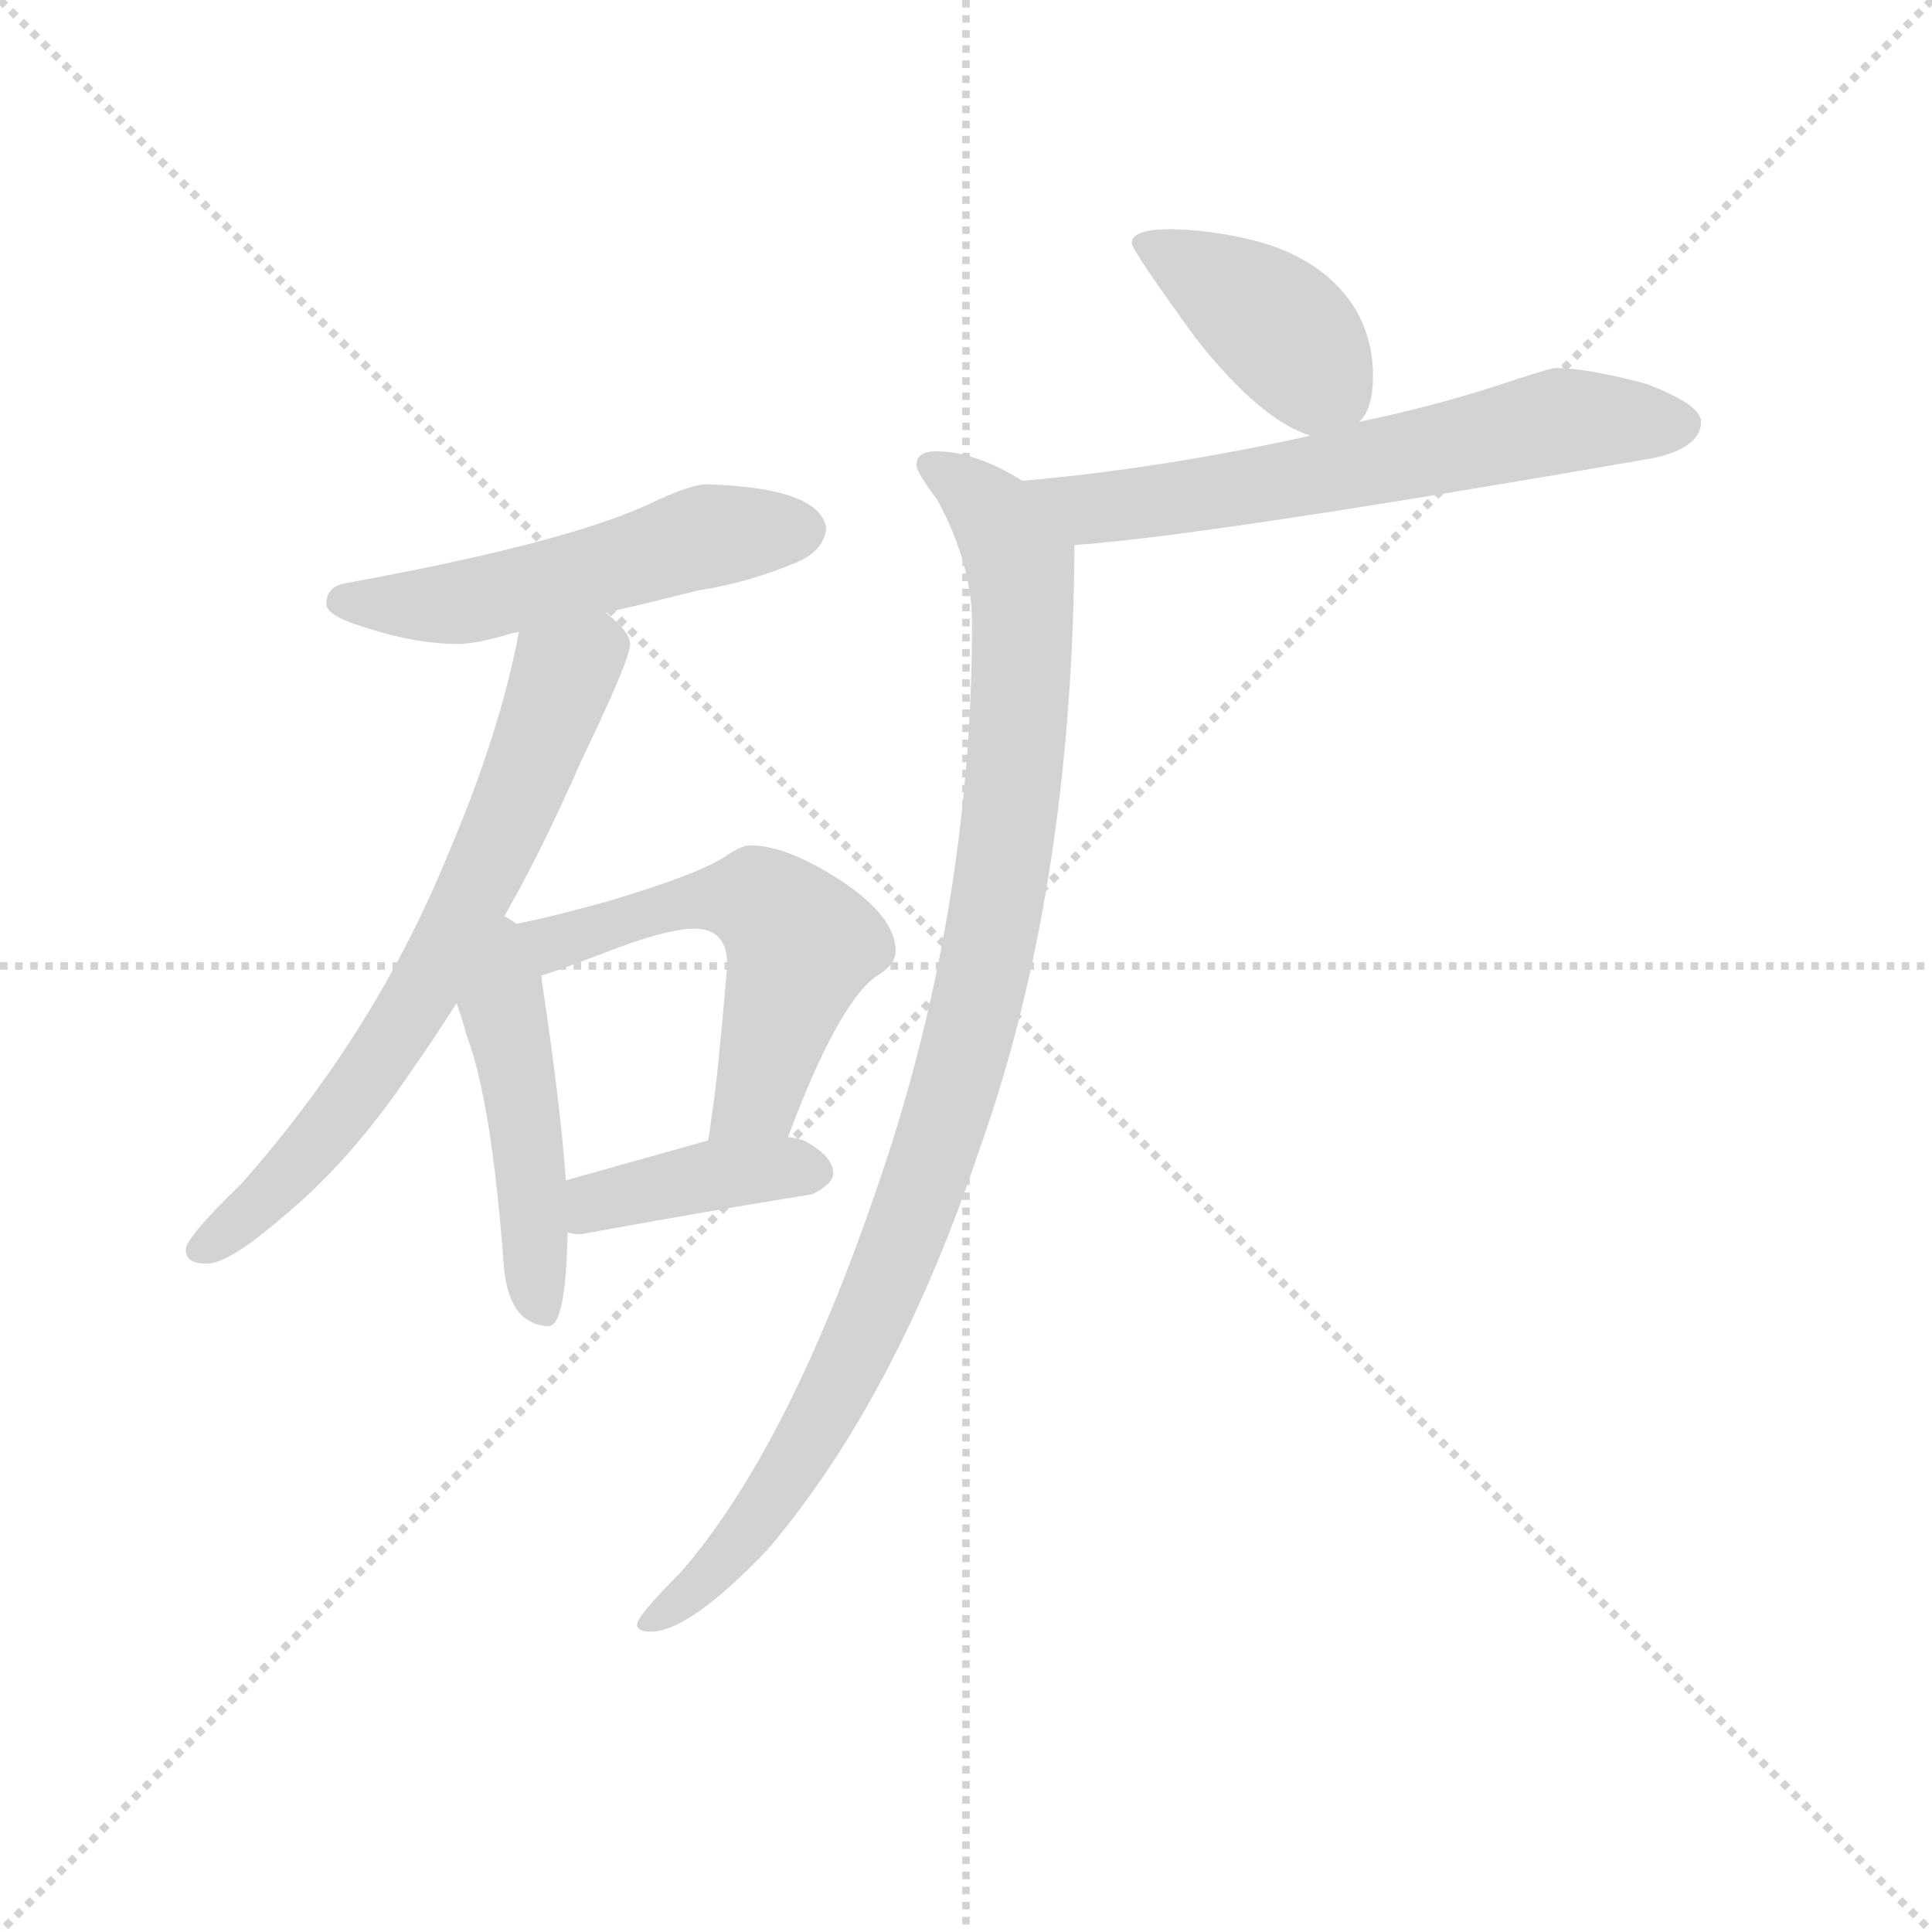 <svg version="1.1" viewBox="0 0 1024 1024" xmlns="http://www.w3.org/2000/svg">
  <g stroke="lightgray" stroke-dasharray="1,1" stroke-width="1" transform="scale(4, 4)">
    <line x1="0" y1="0" x2="256" y2="256"></line>
    <line x1="256" y1="0" x2="0" y2="256"></line>
    <line x1="128" y1="0" x2="128" y2="256"></line>
    <line x1="0" y1="128" x2="256" y2="128"></line>
  </g>
  <g transform="scale(0.92, -0.92) translate(60, -830)">
    <style type="text/css">
      
        @keyframes keyframes0 {
          from {
            stroke: blue;
            stroke-dashoffset: 527;
            stroke-width: 128;
          }
          63% {
            animation-timing-function: step-end;
            stroke: blue;
            stroke-dashoffset: 0;
            stroke-width: 128;
          }
          to {
            stroke: black;
            stroke-width: 1024;
          }
        }
        #make-me-a-hanzi-animation-0 {
          animation: keyframes0 0.679s both;
          animation-delay: 0s;
          animation-timing-function: linear;
        }
      
        @keyframes keyframes1 {
          from {
            stroke: blue;
            stroke-dashoffset: 685;
            stroke-width: 128;
          }
          69% {
            animation-timing-function: step-end;
            stroke: blue;
            stroke-dashoffset: 0;
            stroke-width: 128;
          }
          to {
            stroke: black;
            stroke-width: 1024;
          }
        }
        #make-me-a-hanzi-animation-1 {
          animation: keyframes1 0.807s both;
          animation-delay: 0.679s;
          animation-timing-function: linear;
        }
      
        @keyframes keyframes2 {
          from {
            stroke: blue;
            stroke-dashoffset: 469;
            stroke-width: 128;
          }
          60% {
            animation-timing-function: step-end;
            stroke: blue;
            stroke-dashoffset: 0;
            stroke-width: 128;
          }
          to {
            stroke: black;
            stroke-width: 1024;
          }
        }
        #make-me-a-hanzi-animation-2 {
          animation: keyframes2 0.632s both;
          animation-delay: 1.486s;
          animation-timing-function: linear;
        }
      
        @keyframes keyframes3 {
          from {
            stroke: blue;
            stroke-dashoffset: 560;
            stroke-width: 128;
          }
          65% {
            animation-timing-function: step-end;
            stroke: blue;
            stroke-dashoffset: 0;
            stroke-width: 128;
          }
          to {
            stroke: black;
            stroke-width: 1024;
          }
        }
        #make-me-a-hanzi-animation-3 {
          animation: keyframes3 0.706s both;
          animation-delay: 2.118s;
          animation-timing-function: linear;
        }
      
        @keyframes keyframes4 {
          from {
            stroke: blue;
            stroke-dashoffset: 399;
            stroke-width: 128;
          }
          56% {
            animation-timing-function: step-end;
            stroke: blue;
            stroke-dashoffset: 0;
            stroke-width: 128;
          }
          to {
            stroke: black;
            stroke-width: 1024;
          }
        }
        #make-me-a-hanzi-animation-4 {
          animation: keyframes4 0.575s both;
          animation-delay: 2.824s;
          animation-timing-function: linear;
        }
      
        @keyframes keyframes5 {
          from {
            stroke: blue;
            stroke-dashoffset: 402;
            stroke-width: 128;
          }
          57% {
            animation-timing-function: step-end;
            stroke: blue;
            stroke-dashoffset: 0;
            stroke-width: 128;
          }
          to {
            stroke: black;
            stroke-width: 1024;
          }
        }
        #make-me-a-hanzi-animation-5 {
          animation: keyframes5 0.577s both;
          animation-delay: 3.398s;
          animation-timing-function: linear;
        }
      
        @keyframes keyframes6 {
          from {
            stroke: blue;
            stroke-dashoffset: 635;
            stroke-width: 128;
          }
          67% {
            animation-timing-function: step-end;
            stroke: blue;
            stroke-dashoffset: 0;
            stroke-width: 128;
          }
          to {
            stroke: black;
            stroke-width: 1024;
          }
        }
        #make-me-a-hanzi-animation-6 {
          animation: keyframes6 0.767s both;
          animation-delay: 3.976s;
          animation-timing-function: linear;
        }
      
        @keyframes keyframes7 {
          from {
            stroke: blue;
            stroke-dashoffset: 1002;
            stroke-width: 128;
          }
          77% {
            animation-timing-function: step-end;
            stroke: blue;
            stroke-dashoffset: 0;
            stroke-width: 128;
          }
          to {
            stroke: black;
            stroke-width: 1024;
          }
        }
        #make-me-a-hanzi-animation-7 {
          animation: keyframes7 1.065s both;
          animation-delay: 4.742s;
          animation-timing-function: linear;
        }
      
    </style>
    
      <path d="M 347 551 Q 339 551 319 542 Q 271 518 139 494 Q 128 492 128 482 Q 128 475 152 468 Q 180 459 204 459 Q 213 459 231 464 Q 234 465 239 466 L 289 477 Q 311 482 343 490 Q 370 494 399 506 Q 415 513 416 526 Q 412 549 347 551 Z" fill="lightgray"></path>
    
      <path d="M 239 466 Q 228 408 199 340 Q 157 236 79 148 Q 47 117 47 110 Q 47 102 59 102 Q 72 102 103 129 Q 142 161 177 213 Q 189 230 203 252 L 227 296 Q 251 337 275 392 Q 303 450 303 459 Q 303 466 289 477 C 267 498 245 495 239 466 Z" fill="lightgray"></path>
    
      <path d="M 203 252 Q 206 244 209 233 Q 223 196 230 104 Q 232 67 256 66 Q 266 66 267 120 L 266 150 Q 263 193 252 266 L 252 268 C 246 320 180 318 203 252 Z" fill="lightgray"></path>
    
      <path d="M 394 175 Q 422 250 444 267 Q 456 274 456 282 Q 456 302 424 323 Q 393 343 372 343 Q 367 343 357 336 Q 341 326 291 311 Q 248 299 227 296 C 197 291 224 259 252 268 Q 262 271 288 281 Q 324 295 340 295 Q 359 295 359 274 Q 353 204 350 187 Q 349 179 348 173 C 344 143 383 147 394 175 Z" fill="lightgray"></path>
    
      <path d="M 267 120 Q 270 119 275 119 Q 340 131 408 142 Q 420 148 420 154 Q 420 164 403 173 Q 400 174 394 175 L 348 173 Q 323 166 266 150 C 237 142 237 125 267 120 Z" fill="lightgray"></path>
    
      <path d="M 615 698 Q 592 698 592 690 Q 592 686 629 635 Q 666 588 695 579 C 712 573 712 573 723 587 Q 731 594 731 614 Q 731 633 722 650 Q 707 676 674 688 Q 647 697 615 698 Z" fill="lightgray"></path>
    
      <path d="M 695 579 Q 609 560 529 553 C 499 550 529 514 559 516 Q 633 521 892 566 Q 920 572 920 587 Q 920 597 888 609 Q 854 618 836 618 Q 833 618 800 607 Q 762 595 723 587 L 695 579 Z" fill="lightgray"></path>
    
      <path d="M 529 553 Q 502 570 479 570 Q 468 570 468 562 Q 468 558 480 542 Q 500 505 500 471 Q 500 302 444 142 Q 393 -6 332 -76 Q 307 -101 307 -106 Q 307 -110 315 -110 Q 337 -110 382 -63 Q 456 24 504 167 Q 558 318 559 516 C 559 537 556 539 529 553 Z" fill="lightgray"></path>
    
    
      <clipPath id="make-me-a-hanzi-clip-0">
        <path d="M 347 551 Q 339 551 319 542 Q 271 518 139 494 Q 128 492 128 482 Q 128 475 152 468 Q 180 459 204 459 Q 213 459 231 464 Q 234 465 239 466 L 289 477 Q 311 482 343 490 Q 370 494 399 506 Q 415 513 416 526 Q 412 549 347 551 Z"></path>
      </clipPath>
      <path clip-path="url(#make-me-a-hanzi-clip-0)" d="M 137 483 L 207 483 L 356 523 L 403 525" fill="none" id="make-me-a-hanzi-animation-0" stroke-dasharray="399 798" stroke-linecap="round"></path>
    
      <clipPath id="make-me-a-hanzi-clip-1">
        <path d="M 239 466 Q 228 408 199 340 Q 157 236 79 148 Q 47 117 47 110 Q 47 102 59 102 Q 72 102 103 129 Q 142 161 177 213 Q 189 230 203 252 L 227 296 Q 251 337 275 392 Q 303 450 303 459 Q 303 466 289 477 C 267 498 245 495 239 466 Z"></path>
      </clipPath>
      <path clip-path="url(#make-me-a-hanzi-clip-1)" d="M 291 459 L 264 440 L 206 301 L 147 203 L 87 134 L 55 110" fill="none" id="make-me-a-hanzi-animation-1" stroke-dasharray="557 1114" stroke-linecap="round"></path>
    
      <clipPath id="make-me-a-hanzi-clip-2">
        <path d="M 203 252 Q 206 244 209 233 Q 223 196 230 104 Q 232 67 256 66 Q 266 66 267 120 L 266 150 Q 263 193 252 266 L 252 268 C 246 320 180 318 203 252 Z"></path>
      </clipPath>
      <path clip-path="url(#make-me-a-hanzi-clip-2)" d="M 228 288 L 252 76" fill="none" id="make-me-a-hanzi-animation-2" stroke-dasharray="341 682" stroke-linecap="round"></path>
    
      <clipPath id="make-me-a-hanzi-clip-3">
        <path d="M 394 175 Q 422 250 444 267 Q 456 274 456 282 Q 456 302 424 323 Q 393 343 372 343 Q 367 343 357 336 Q 341 326 291 311 Q 248 299 227 296 C 197 291 224 259 252 268 Q 262 271 288 281 Q 324 295 340 295 Q 359 295 359 274 Q 353 204 350 187 Q 349 179 348 173 C 344 143 383 147 394 175 Z"></path>
      </clipPath>
      <path clip-path="url(#make-me-a-hanzi-clip-3)" d="M 232 292 L 261 287 L 337 311 L 376 312 L 388 303 L 401 283 L 377 199 L 355 179" fill="none" id="make-me-a-hanzi-animation-3" stroke-dasharray="432 864" stroke-linecap="round"></path>
    
      <clipPath id="make-me-a-hanzi-clip-4">
        <path d="M 267 120 Q 270 119 275 119 Q 340 131 408 142 Q 420 148 420 154 Q 420 164 403 173 Q 400 174 394 175 L 348 173 Q 323 166 266 150 C 237 142 237 125 267 120 Z"></path>
      </clipPath>
      <path clip-path="url(#make-me-a-hanzi-clip-4)" d="M 272 128 L 284 138 L 349 153 L 410 155" fill="none" id="make-me-a-hanzi-animation-4" stroke-dasharray="271 542" stroke-linecap="round"></path>
    
      <clipPath id="make-me-a-hanzi-clip-5">
        <path d="M 615 698 Q 592 698 592 690 Q 592 686 629 635 Q 666 588 695 579 C 712 573 712 573 723 587 Q 731 594 731 614 Q 731 633 722 650 Q 707 676 674 688 Q 647 697 615 698 Z"></path>
      </clipPath>
      <path clip-path="url(#make-me-a-hanzi-clip-5)" d="M 598 690 L 666 650 L 712 601" fill="none" id="make-me-a-hanzi-animation-5" stroke-dasharray="274 548" stroke-linecap="round"></path>
    
      <clipPath id="make-me-a-hanzi-clip-6">
        <path d="M 695 579 Q 609 560 529 553 C 499 550 529 514 559 516 Q 633 521 892 566 Q 920 572 920 587 Q 920 597 888 609 Q 854 618 836 618 Q 833 618 800 607 Q 762 595 723 587 L 695 579 Z"></path>
      </clipPath>
      <path clip-path="url(#make-me-a-hanzi-clip-6)" d="M 537 549 L 568 537 L 684 553 L 840 588 L 909 586" fill="none" id="make-me-a-hanzi-animation-6" stroke-dasharray="507 1014" stroke-linecap="round"></path>
    
      <clipPath id="make-me-a-hanzi-clip-7">
        <path d="M 529 553 Q 502 570 479 570 Q 468 570 468 562 Q 468 558 480 542 Q 500 505 500 471 Q 500 302 444 142 Q 393 -6 332 -76 Q 307 -101 307 -106 Q 307 -110 315 -110 Q 337 -110 382 -63 Q 456 24 504 167 Q 558 318 559 516 C 559 537 556 539 529 553 Z"></path>
      </clipPath>
      <path clip-path="url(#make-me-a-hanzi-clip-7)" d="M 477 562 L 511 536 L 528 505 L 524 379 L 502 248 L 468 135 L 425 35 L 353 -74 L 312 -105" fill="none" id="make-me-a-hanzi-animation-7" stroke-dasharray="874 1748" stroke-linecap="round"></path>
    
  </g>
</svg>